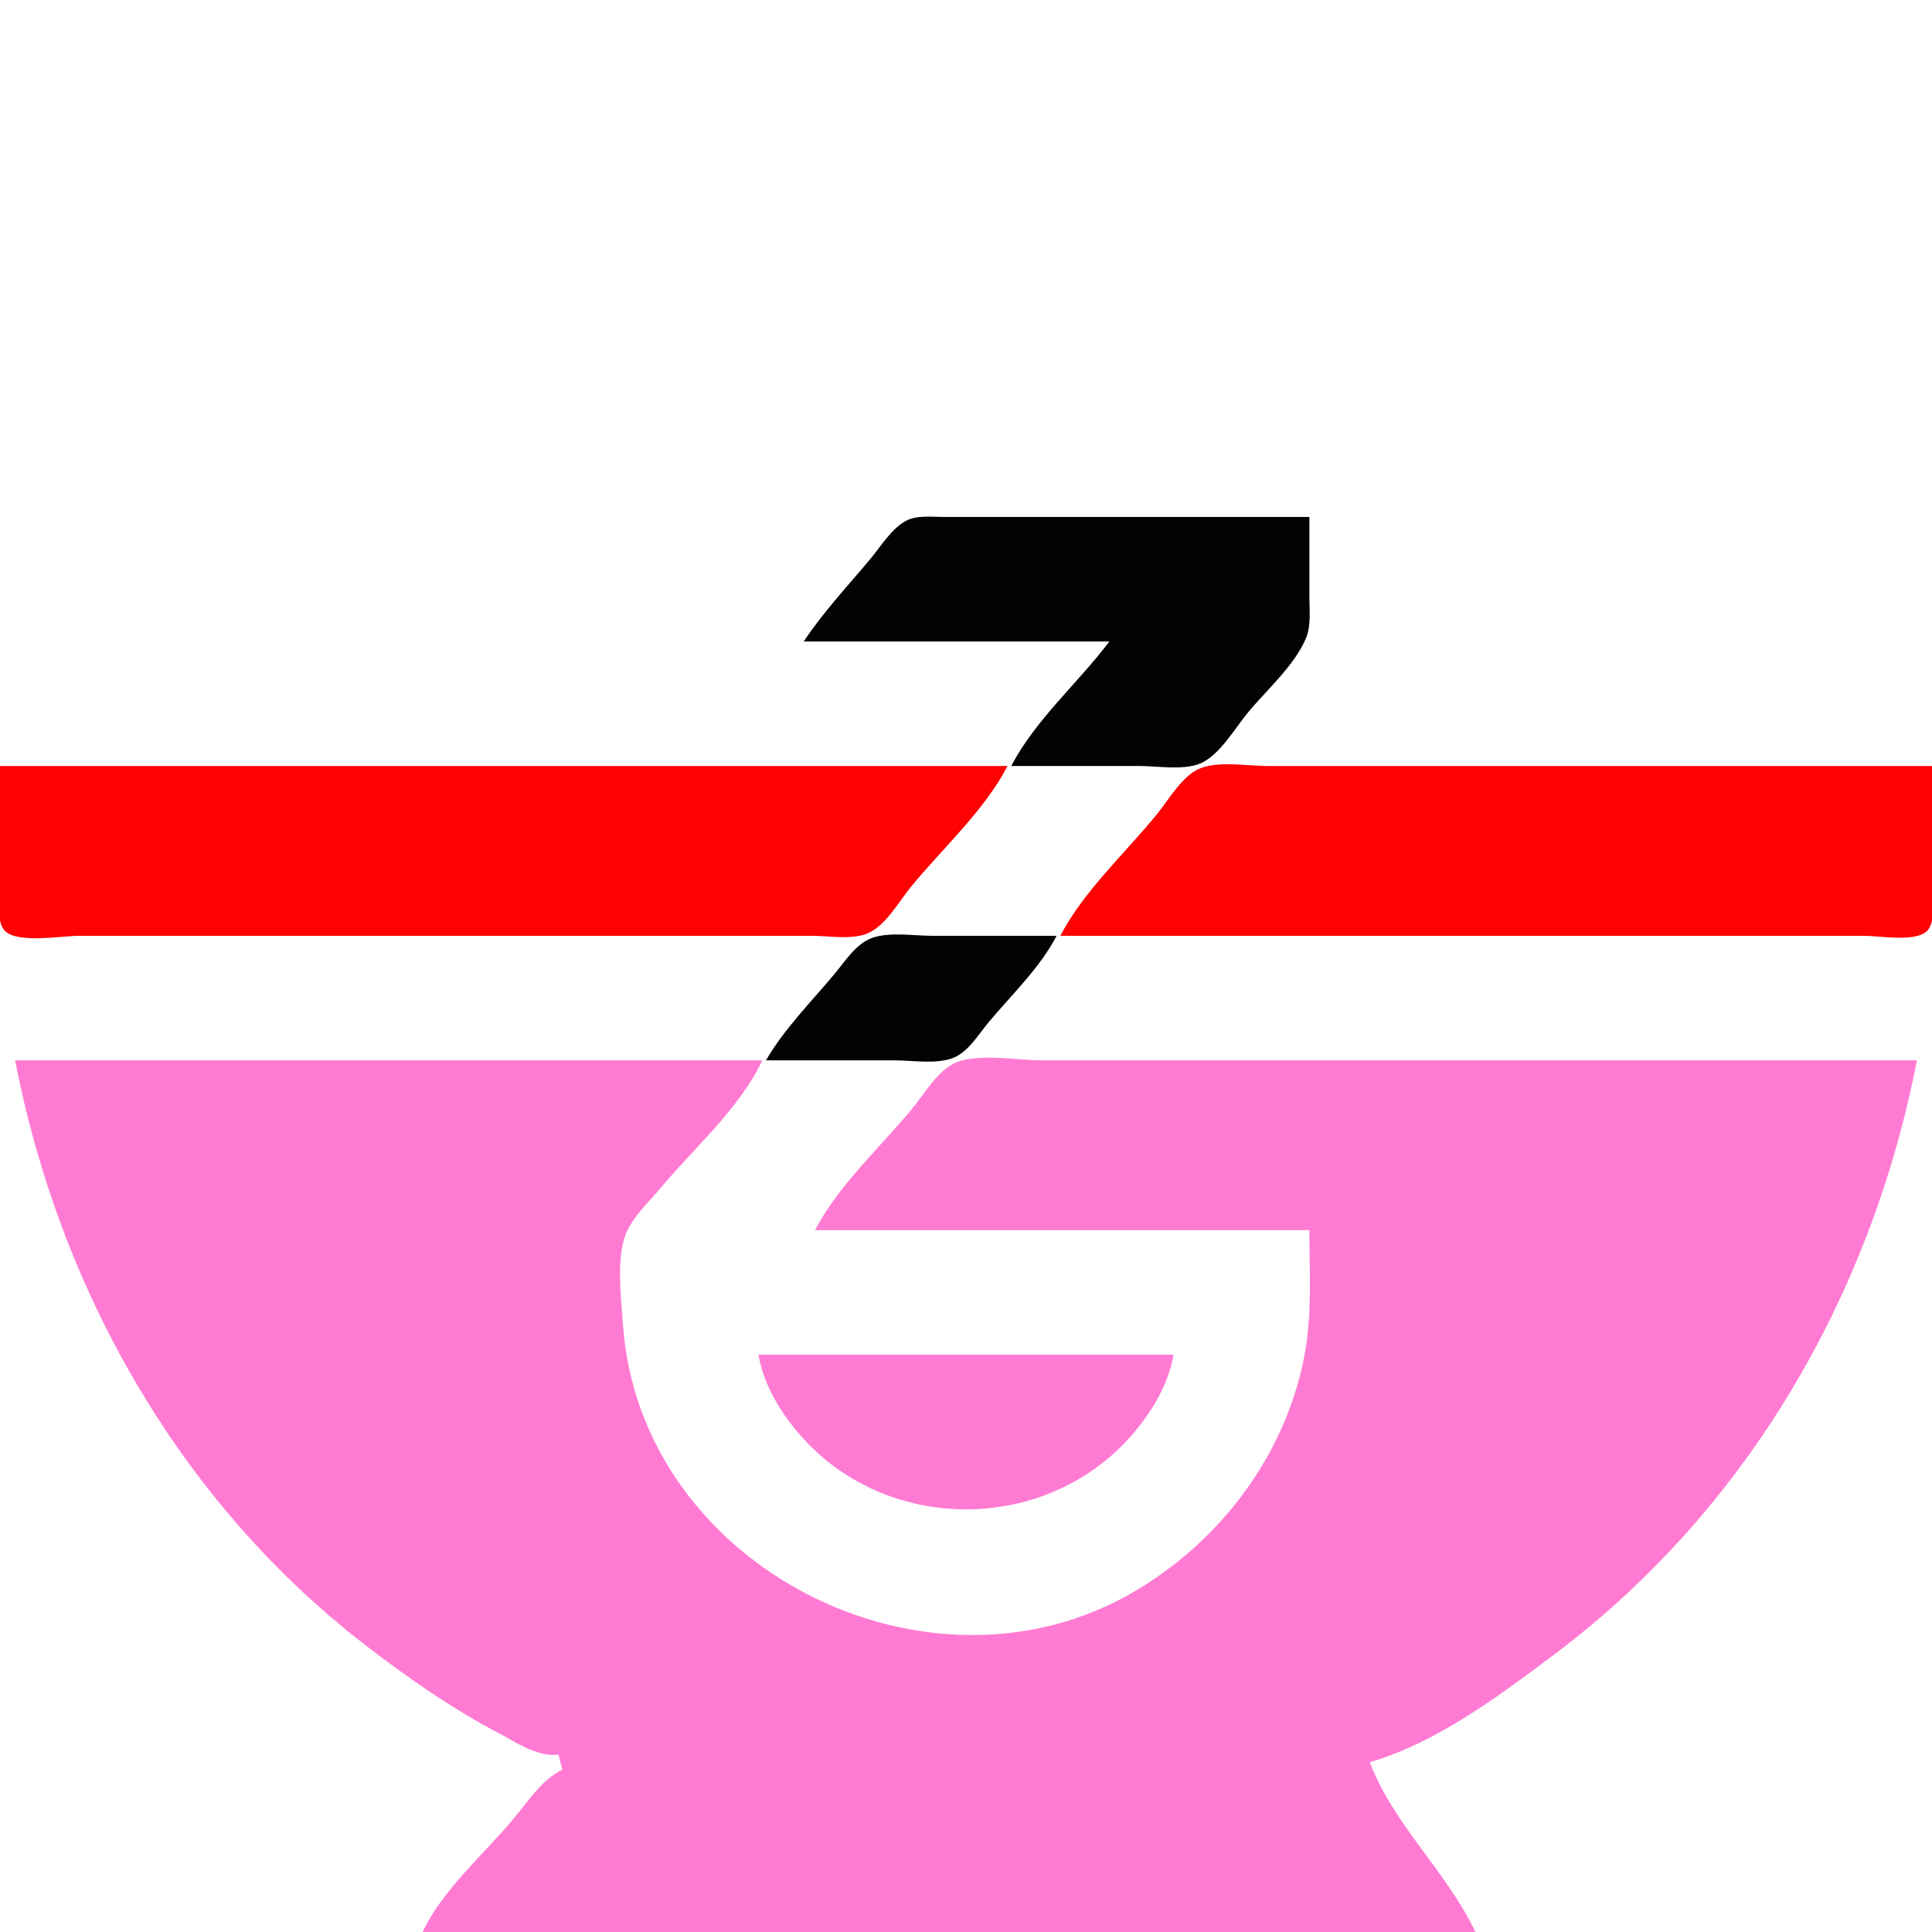 <?xml version="1.0" standalone="yes"?>
<svg xmlns="http://www.w3.org/2000/svg" width="512" height="512">
<path style="fill:#030303; stroke:none;" d="M213 170L294 170C285.798 180.884 274.245 190.898 268 203L302 203C306.767 203 313.418 204.176 317.91 202.397C323.049 200.362 327.18 193.142 330.576 189C335.505 182.987 343.219 176.249 346.142 169C347.502 165.627 347 161.559 347 158L347 137L271 137L250 137C246.832 137 242.985 136.473 240.09 138.028C236.268 140.08 233.472 144.737 230.753 148C224.757 155.196 218.17 162.184 213 170z"/>
<path style="fill:#ff0101; stroke:none;" d="M0 203L0 235C0 238.151 -1.216 244.739 1.603 246.972C5.439 250.01 16.295 248 21 248L73 248L183 248L215 248C219.439 248 225.657 249.1 229.83 247.397C234.667 245.422 238.231 238.896 241.424 235C249.767 224.822 260.959 214.707 267 203L0 203M281 248L450 248L494 248C498.125 248 507 249.662 510.397 246.972C513.216 244.739 512 238.151 512 235L512 203L376 203L336 203C330.692 203 323.081 201.624 318.09 203.603C313.302 205.502 309.584 212.145 306.424 216C298.125 226.126 287.003 236.367 281 248z"/>
<path style="fill:#acacac; stroke:none;" d="M0 247L1 248L0 247M511 247L512 248L511 247z"/>
<path style="fill:#030303; stroke:none;" d="M203 281L237 281C241.762 281 248.365 282.153 252.829 280.258C256.672 278.627 259.342 274.093 261.92 271C267.998 263.707 275.638 256.454 280 248L247 248C242.14 248 235.614 246.883 231.004 248.603C226.813 250.167 223.996 254.701 221.247 258C215.073 265.407 207.829 272.636 203 281z"/>
<path style="fill:#acacac; stroke:none;" d="M253 280L254 281L253 280z"/>
<path style="fill:#ff7bd3; stroke:none;" d="M4 281C15.781 341.748 47.558 398.039 97 436.113C108.069 444.637 119.627 452.691 132 459.219C136.889 461.799 142.379 465.66 148 465L149 469C143.493 471.683 139.953 477.365 136.08 482C128.319 491.289 117.094 501.011 112 512L391 512C383.504 496.155 369.225 483.449 363 467C380.63 461.921 397.526 449.25 412 438.373C463.008 400.042 495.943 343.173 508 281L328 281L276 281C269.507 281 259.32 279.067 253.286 281.603C248.506 283.613 244.802 290.136 241.586 294C233.192 304.086 222.022 314.329 216 326L347 326C347 337.321 347.795 348.847 345.551 360C340.345 385.873 323.53 408.144 301 421.547C246.326 454.073 169.525 415.402 165.09 351C164.62 344.18 163.278 333.399 165.858 327C167.674 322.498 171.851 318.678 174.92 315C183.628 304.563 196.338 293.361 202 281L4 281z"/>
<path style="fill:#acacac; stroke:none;" d="M4 283L5 284L4 283M507 283L508 284L507 283M5 288L6 289L5 288M506 288L507 289L506 288z"/>
<path style="fill:#030303; stroke:none;" d="M6 292L7 293L6 292M505 292L506 293L505 292z"/>
<path style="fill:#acacac; stroke:none;" d="M7 297L8 298L7 297M504 297L505 298L504 297M9 304L10 305L9 304M502 304L503 305L502 304M10 308L11 309L10 308M501 308L502 309L501 308z"/>
<path style="fill:#030303; stroke:none;" d="M12 314L13 315L12 314M499 314L500 315L499 314z"/>
<path style="fill:#acacac; stroke:none;" d="M13 317L14 318L13 317M498 317L499 318L498 317M14 320L15 321L14 320M497 320L498 321L497 320M15 323L16 324L15 323M496 323L497 324L496 323M16 326L17 327L16 326M495 326L496 327L495 326M19 333L20 334L19 333M492 333L493 334L492 333M21 338L22 339L21 338M490 338L491 339L490 338M31 358L32 359L31 358M480 358L481 359L480 358z"/>
<path style="fill:#ff7bd3; stroke:none;" d="M201 359C202.279 366.431 206.19 373.21 210.934 378.996C233.892 406.996 278.108 406.995 301.066 378.996C305.81 373.21 309.721 366.431 311 359L201 359z"/>
<path style="fill:#acacac; stroke:none;" d="M32 360L33 361L32 360M479 360L480 361L479 360z"/>
<path style="fill:#030303; stroke:none;" d="M35 365L36 366L35 365M476 365L477 366L476 365z"/>
<path style="fill:#acacac; stroke:none;" d="M36 367L37 368L36 367M475 367L476 368L475 367M38 370L39 371L38 370M473 370L474 371L473 370z"/>
<path style="fill:#030303; stroke:none;" d="M40 373L41 374L40 373M471 373L472 374L471 373M46 382L47 383L46 382M465 382L466 383L465 382z"/>
<path style="fill:#acacac; stroke:none;" d="M51 389L52 390L51 389M460 389L461 390L460 389M54 393L55 394L54 393M457 393L458 394L457 393z"/>
<path style="fill:#030303; stroke:none;" d="M55 394L56 395L55 394M456 394L457 395L456 394z"/>
<path style="fill:#acacac; stroke:none;" d="M59 399L60 400L59 399M452 399L453 400L452 399z"/>
<path style="fill:#030303; stroke:none;" d="M60 400L61 401L60 400M451 400L452 401L451 400z"/>
<path style="fill:#acacac; stroke:none;" d="M66 407L67 408L66 407M445 407L446 408L445 407M67 408L68 409L67 408M444 408L445 409L444 408M68 409L69 410L68 409M443 409L444 410L443 409z"/>
<path style="fill:#030303; stroke:none;" d="M69 410L70 411L69 410M442 410L443 411L442 410M80 421L81 422L80 421M431 421L432 422L431 421z"/>
<path style="fill:#acacac; stroke:none;" d="M81 422L82 423L81 422M430 422L431 423L430 422M82 423L83 424L82 423M429 423L430 424L429 423M90 430L91 431L90 430M421 430L422 431L421 430M96 435L97 436L96 435M415 435L416 436L415 435M100 438L101 439L100 438M411 438L412 439L411 438M104 441L105 442L104 441M407 441L408 442L407 441M108 444L109 445L108 444M403 444L404 445L403 444M111 446L112 447L111 446M400 446L401 447L400 446M114 448L115 449L114 448M397 448L398 449L397 448M117 450L118 451L117 450M394 450L395 451L394 450M127 456L128 457L127 456M384 456L385 457L384 456M134 460L135 461L134 460M377 460L378 461L377 460M136 461L137 462L136 461M375 461L376 462L375 461M138 462L139 463L138 462M373 462L374 463L373 462M140 463L141 464L140 463M371 463L372 464L371 463M142 464L143 465L142 464M369 464L370 465L369 464M144 465L145 466L144 465M147 465L148 466L147 465M367 465L368 466L367 465M365 466L366 467L365 466M148 467L149 468L148 467M363 467L364 468L363 467M146 469L147 470L146 469M363 469L364 470L363 469M365 472L366 473L365 472z"/>
<path style="fill:#030303; stroke:none;" d="M143 473L144 474L143 473z"/>
<path style="fill:#acacac; stroke:none;" d="M142 474L143 475L142 474M141 475L142 476L141 475M367 475L368 476L367 475M140 476L141 477L140 476z"/>
<path style="fill:#030303; stroke:none;" d="M368 477L369 478L368 477z"/>
<path style="fill:#acacac; stroke:none;" d="M369 478L370 479L369 478z"/>
<path style="fill:#030303; stroke:none;" d="M138 479L139 480L138 479z"/>
<path style="fill:#acacac; stroke:none;" d="M137 480L138 481L137 480z"/>
<path style="fill:#030303; stroke:none;" d="M370 480L371 481L370 480z"/>
<path style="fill:#acacac; stroke:none;" d="M136 481L137 482L136 481M371 481L372 482L371 481M135 482L136 483L135 482z"/>
<path style="fill:#030303; stroke:none;" d="M372 483L373 484L372 483z"/>
<path style="fill:#acacac; stroke:none;" d="M373 484L374 485L373 484z"/>
<path style="fill:#030303; stroke:none;" d="M133 485L134 486L133 485M132 486L133 487L132 486M374 486L375 487L374 486z"/>
<path style="fill:#acacac; stroke:none;" d="M131 487L132 488L131 487M375 487L376 488L375 487M130 488L131 489L130 488z"/>
<path style="fill:#030303; stroke:none;" d="M376 489L377 490L376 489z"/>
<path style="fill:#acacac; stroke:none;" d="M377 490L378 491L377 490z"/>
<path style="fill:#030303; stroke:none;" d="M127 492L128 493L127 492z"/>
<path style="fill:#acacac; stroke:none;" d="M378 492L379 493L378 492M126 493L127 494L126 493M379 493L380 494L379 493M125 494L126 495L125 494M124 495L125 496L124 495M380 495L381 496L380 495M381 496L382 497L381 496z"/>
<path style="fill:#030303; stroke:none;" d="M122 498L123 499L122 498z"/>
<path style="fill:#acacac; stroke:none;" d="M382 498L383 499L382 498z"/>
<path style="fill:#030303; stroke:none;" d="M121 499L122 500L121 499z"/>
<path style="fill:#acacac; stroke:none;" d="M383 499L384 500L383 499M120 500L121 501L120 500M119 501L120 502L119 501M384 501L385 502L384 501M385 502L386 503L385 502z"/>
<path style="fill:#030303; stroke:none;" d="M117 504L118 505L117 504z"/>
<path style="fill:#acacac; stroke:none;" d="M386 504L387 505L386 504z"/>
<path style="fill:#030303; stroke:none;" d="M116 505L117 506L116 505z"/>
<path style="fill:#acacac; stroke:none;" d="M115 506L116 507L115 506M114 507L115 508L114 507M388 507L389 508L388 507M390 510L391 511L390 510M111 511L112 512L111 511z"/>
</svg>
